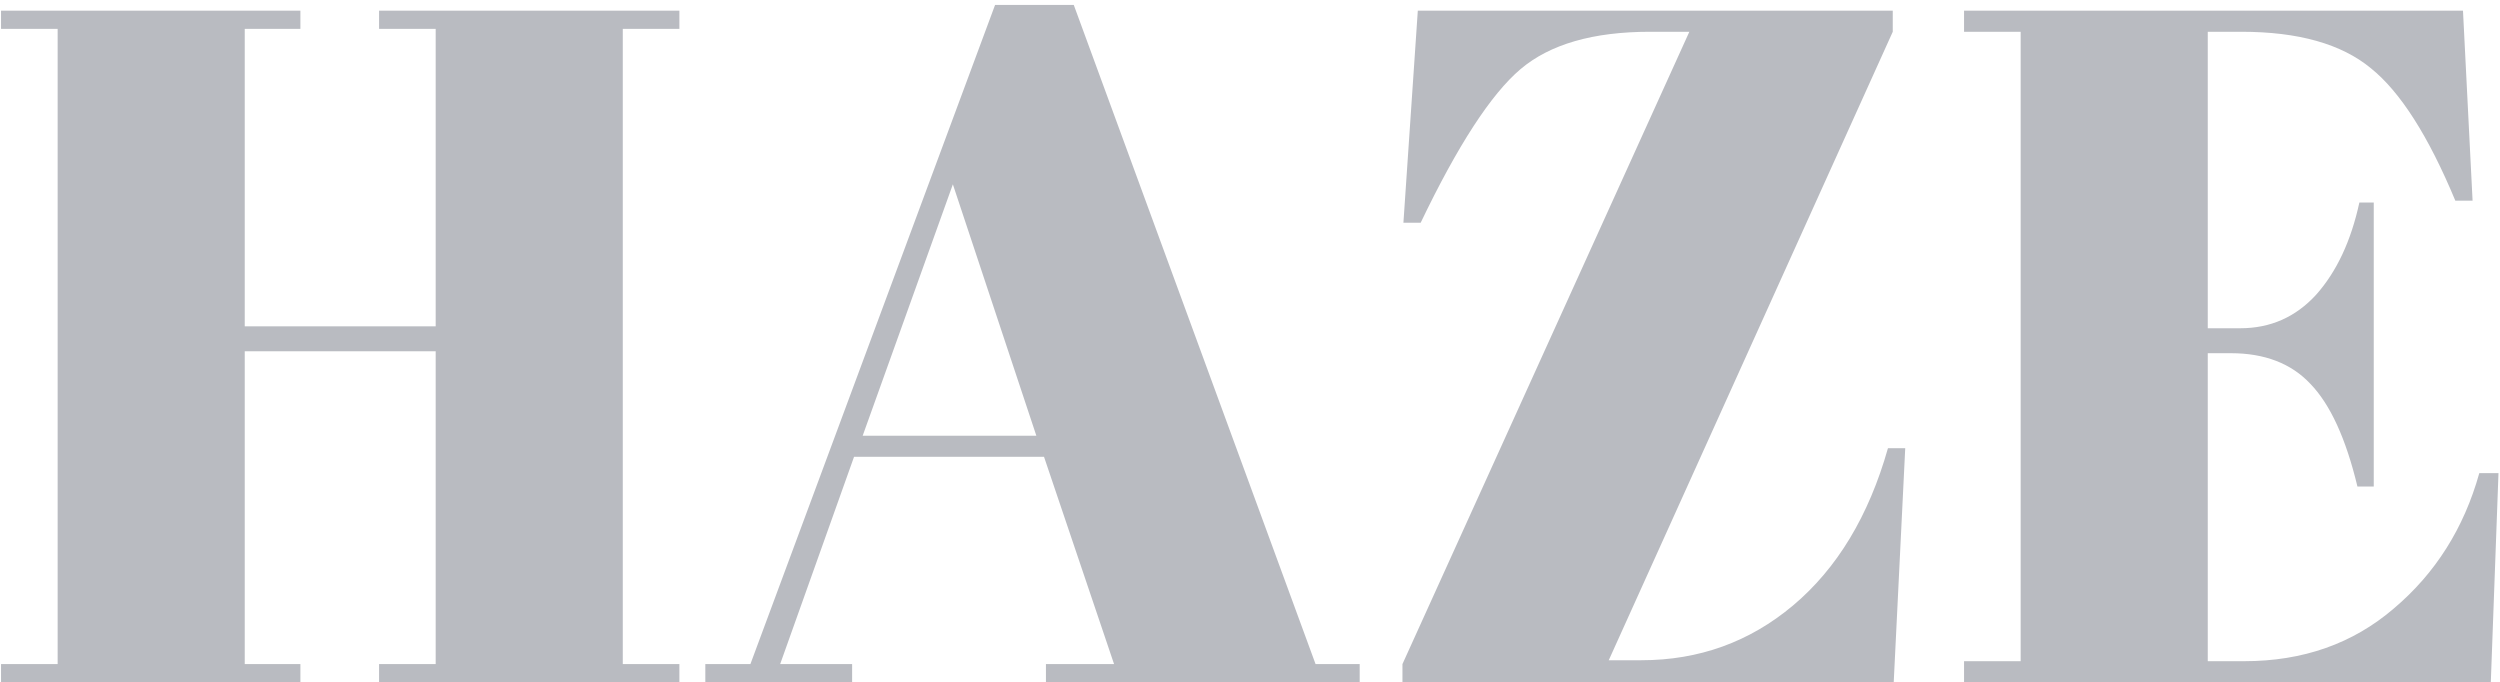 <svg width="469" height="128" viewBox="0 0 469 128" fill="none" xmlns="http://www.w3.org/2000/svg">
<path d="M0.194 2H56.354V5.42H45.914V61.22H81.734V5.42H71.114V2H127.454V5.42H116.834V124.58H127.454V128H71.114V124.58H81.734V65.9H45.914V124.58H56.354V128H0.194V124.58H10.814V5.42H0.194V2ZM208.998 124.58L195.858 85.7H160.218L146.358 124.58H159.858V128H132.318V124.58H140.778L186.678 0.92H201.438L246.798 124.58H255.078V128H196.218V124.58H208.998ZM178.758 34.58L161.838 81.74H194.418L178.758 34.58ZM355.081 2V5.96L301.801 123.86H307.921C318.721 123.86 328.201 120.44 336.361 113.6C344.641 106.64 350.581 96.8 354.181 84.08H357.421L355.261 128H263.101V124.58L316.921 5.96H309.541C298.861 5.96 290.761 8.3 285.241 12.98C279.721 17.66 273.481 27.26 266.521 41.78H263.281L265.981 2H355.081ZM368.456 2H462.056L463.856 37.64H460.616C455.576 25.52 450.296 17.24 444.776 12.8C439.256 8.24 431.156 5.96 420.476 5.96H414.176V61.58H420.296C425.936 61.58 430.676 59.48 434.516 55.28C438.356 50.96 441.056 45.2 442.616 38H445.316V91.28H442.256C440.096 82.28 437.156 75.86 433.436 72.02C429.836 68.18 424.856 66.26 418.496 66.26H414.176V124.04H421.016C432.056 124.04 441.416 120.74 449.096 114.14C456.896 107.54 462.236 99.08 465.116 88.76H468.716L467.276 128H368.456V124.04H379.076V5.96H368.456V2Z" fill="#B9BBC1"/>
</svg>
